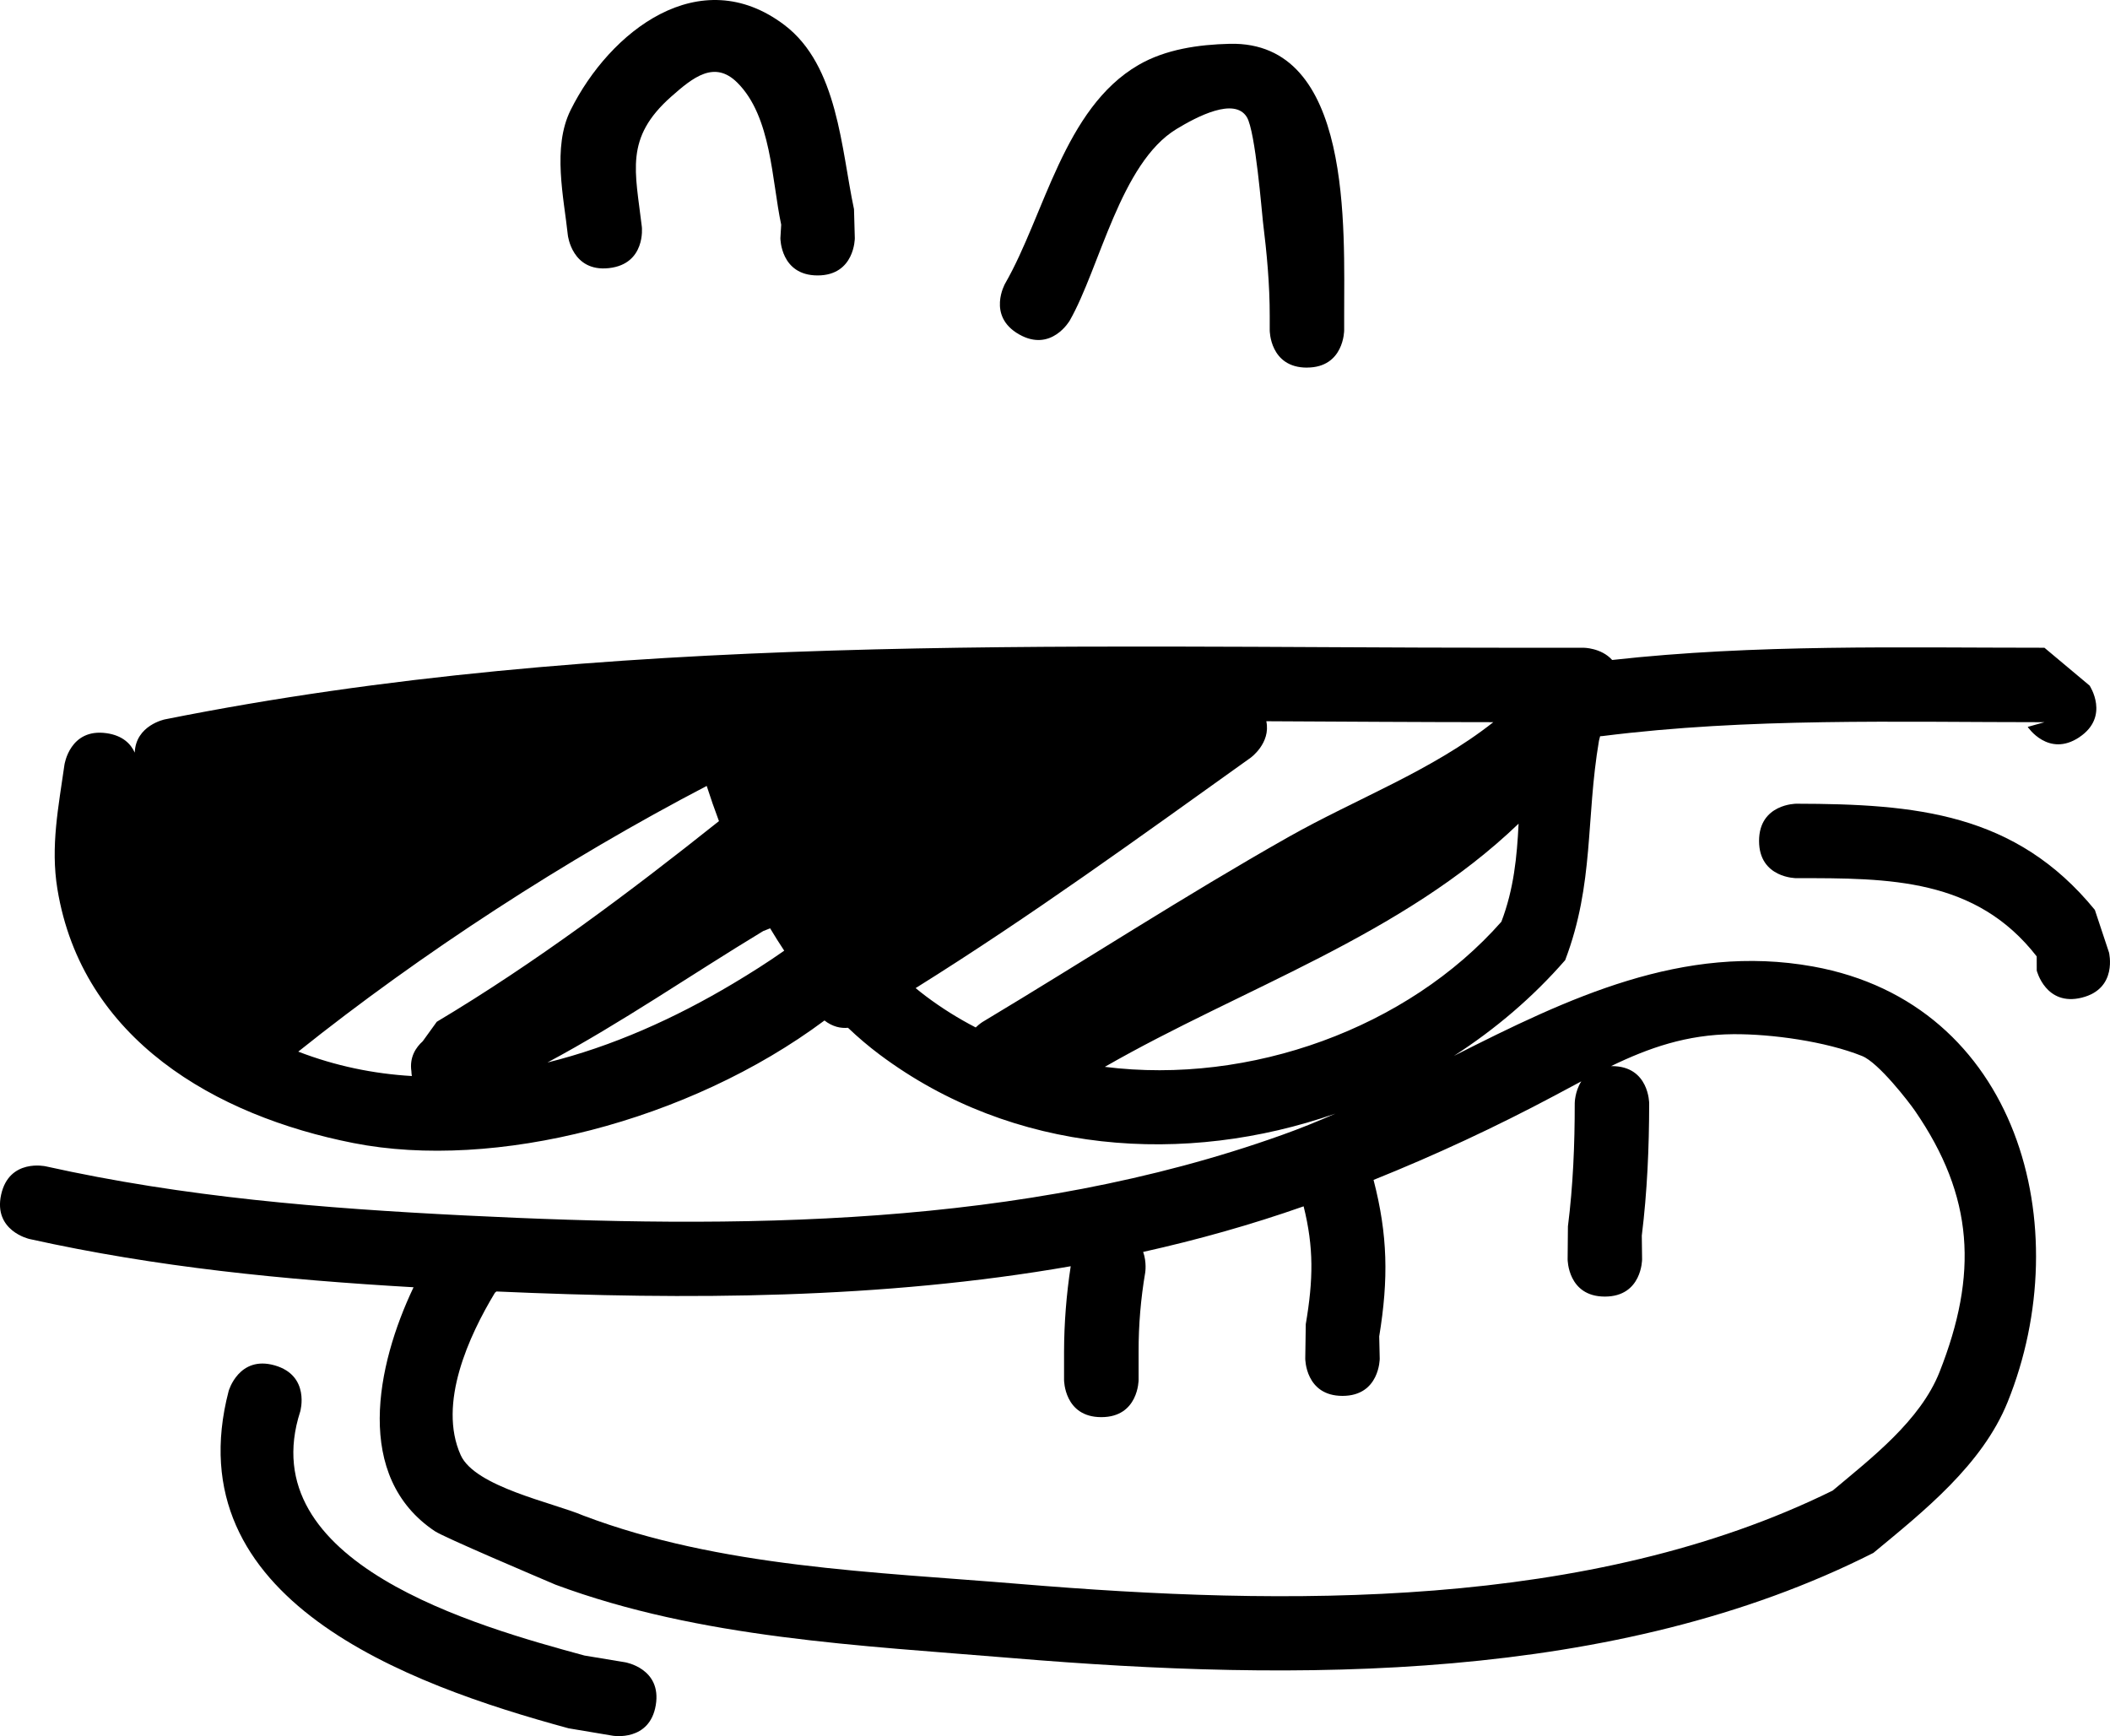 <svg version="1.1" xmlns="http://www.w3.org/2000/svg" xmlns:xlink="http://www.w3.org/1999/xlink" width="99.175" height="81.608" viewBox="0,0,99.175,81.608"><g transform="translate(-327.57,-65.209)"><g data-paper-data="{&quot;isPaintingLayer&quot;:true}" fill="#000000" fill-rule="nonzero" stroke="none" stroke-width="0.5" stroke-linecap="butt" stroke-linejoin="miter" stroke-miterlimit="10" stroke-dasharray="" stroke-dashoffset="0" style="mix-blend-mode: normal"><path d="M425.304,99.862c-1.456,0.971 -2.427,-0.485 -2.427,-0.485l0.789,-0.221c-6.942,0 -13.898,-0.217 -20.783,0.653c0,0 -0.038,0.005 -0.104,0.007l-0.054,0.211c-0.624,3.674 -0.218,6.712 -1.588,10.314c-1.51,1.735 -3.282,3.247 -5.231,4.501c5.361,-2.715 10.776,-5.306 16.884,-4.202c9.652,1.745 12.466,12.25 9.143,20.473c-1.193,2.952 -3.948,5.137 -6.31,7.091c-12.111,6.128 -27.156,6.053 -40.442,4.946c-7.175,-0.598 -14.699,-0.926 -21.501,-3.453c-0.881,-0.377 -5.234,-2.222 -5.672,-2.515c-3.816,-2.552 -2.757,-7.773 -1,-11.465c-6.095,-0.354 -12.049,-0.935 -18.055,-2.269c0,0 -1.708,-0.38 -1.329,-2.088c0.38,-1.708 2.088,-1.329 2.088,-1.329c6.542,1.455 13.019,1.976 19.699,2.31c12.809,0.64 26.175,0.589 38.398,-3.776c0.848,-0.301 1.689,-0.642 2.526,-1.01c-7.052,2.459 -15.138,1.927 -21.426,-2.779c-0.515,-0.386 -1.009,-0.806 -1.481,-1.256c-0.335,0.032 -0.717,-0.043 -1.106,-0.343c-6.379,4.755 -15.514,7.068 -22.141,5.761c-6.48,-1.278 -12.759,-4.877 -13.914,-11.945c-0.328,-2.007 0.056,-3.878 0.332,-5.835c0,0 0.247,-1.732 1.98,-1.485c0.761,0.109 1.14,0.504 1.325,0.913c0.043,-1.288 1.417,-1.563 1.417,-1.563c20.698,-4.137 41.995,-3.367 63.01,-3.367c1.111,0 2.222,0 3.333,0h0.333c0,0 0.833,0 1.349,0.575c6.74,-0.749 13.527,-0.575 20.317,-0.575l2.123,1.779c0,0 0.971,1.456 -0.485,2.427zM379.333,131.822c-1.75,0 -1.75,-1.75 -1.75,-1.75v-1.333c0.004,-1.341 0.11,-2.685 0.313,-4.01c-8.867,1.548 -18.021,1.584 -26.992,1.186l-0.07,0.058c-1.213,2.008 -2.698,5.21 -1.611,7.632c0.672,1.497 4.357,2.241 5.763,2.843c6.43,2.438 13.704,2.648 20.499,3.214c12.469,1.039 26.797,1.244 38.225,-4.388c1.807,-1.519 4.12,-3.286 5.024,-5.576c1.812,-4.591 1.621,-8.24 -1.159,-12.28c-0.275,-0.4 -1.703,-2.258 -2.484,-2.572c-1.703,-0.684 -4.244,-1.038 -6.053,-1.025c-2.19,0.016 -3.975,0.645 -5.744,1.501c0.014,-0 0.027,-0 0.041,-0c1.75,0 1.75,1.75 1.75,1.75c-0.002,2.076 -0.092,4.157 -0.347,6.217l0.014,1.116c0,0 0,1.75 -1.75,1.75c-1.75,0 -1.75,-1.75 -1.75,-1.75l0.014,-1.55c0.242,-1.915 0.322,-3.852 0.32,-5.783c0,0 0,-0.551 0.309,-1.034c-0.414,0.219 -0.832,0.445 -1.259,0.673c-2.748,1.464 -5.603,2.794 -8.506,3.96c0.67,2.585 0.708,4.654 0.266,7.356l0.024,1.046c0,0 0,1.75 -1.75,1.75c-1.75,0 -1.75,-1.75 -1.75,-1.75l0.024,-1.621c0.356,-2.097 0.382,-3.603 -0.101,-5.539c-2.477,0.871 -4.995,1.576 -7.542,2.143c0.175,0.494 0.096,0.971 0.096,0.971c-0.208,1.224 -0.314,2.471 -0.31,3.712v1.333c0,0 0,1.75 -1.75,1.75zM363.444,108.973c-3.39,2.049 -6.652,4.311 -10.143,6.179c3.025,-0.747 5.979,-2.07 8.729,-3.712c0.81,-0.484 1.621,-0.995 2.4,-1.544c-0.228,-0.344 -0.449,-0.695 -0.662,-1.051zM348.1,113.238c4.622,-2.759 9.04,-6.07 13.263,-9.432c-0.207,-0.551 -0.399,-1.104 -0.576,-1.654c-6.621,3.453 -13.424,7.871 -19.198,12.489c1.755,0.677 3.544,1.042 5.34,1.147c-0.013,-0.074 -0.02,-0.147 -0.022,-0.219c-0.099,-0.668 0.213,-1.129 0.532,-1.415zM398.138,108.536c0.586,-1.534 0.734,-3.062 0.809,-4.61c-5.499,5.281 -12.974,7.716 -19.448,11.431c6.831,0.86 14.236,-1.824 18.639,-6.821zM373.766,113.238c4.796,-2.875 9.49,-5.929 14.355,-8.68c3.216,-1.818 6.731,-3.107 9.639,-5.403c-3.55,-0.002 -7.108,-0.026 -10.67,-0.044c0.218,1.033 -0.741,1.718 -0.741,1.718c-5.272,3.766 -10.289,7.42 -15.742,10.826c0.158,0.131 0.319,0.258 0.481,0.38c0.746,0.561 1.53,1.05 2.343,1.47c0.18,-0.175 0.334,-0.268 0.334,-0.268z"/><path d="M358.393,145.36c-0.288,1.726 -2.014,1.438 -2.014,1.438l-2.086,-0.35c-7.606,-2.069 -18.534,-6.049 -15.975,-15.857c0,0 0.481,-1.683 2.163,-1.202c1.683,0.481 1.202,2.163 1.202,2.163c-2.31,7.14 8.266,10.091 13.358,11.476l1.914,0.317c0,0 1.726,0.288 1.438,2.014z"/><path d="M425.424,112.103c-1.698,0.424 -2.122,-1.273 -2.122,-1.273l-0.002,-0.665c-2.857,-3.671 -6.906,-3.685 -11.3,-3.677c0,0 -1.75,0 -1.75,-1.75c0,-1.75 1.75,-1.75 1.75,-1.75c5.61,0.01 10.307,0.429 14.033,4.99l0.665,2.002c0,0 0.424,1.698 -1.273,2.122z"/><path d="M389,82.489c-1.75,0 -1.75,-1.75 -1.75,-1.75v-0.667c0.003,-1.486 -0.137,-2.972 -0.319,-4.446c-0.049,-0.391 -0.35,-4.239 -0.754,-4.908c-0.58,-0.959 -2.357,-0.023 -3.314,0.559c-2.628,1.6 -3.599,6.516 -5.01,8.996c0,0 -0.868,1.519 -2.388,0.651c-1.519,-0.868 -0.651,-2.388 -0.651,-2.388c1.859,-3.236 2.759,-8.233 6.266,-10.272c1.27,-0.738 2.823,-0.961 4.291,-0.996c5.802,-0.135 5.371,8.718 5.378,12.802v0.667c0,0 0,1.75 -1.75,1.75z"/><path d="M366,78.156c-1.75,0 -1.75,-1.75 -1.75,-1.75l0.038,-0.635c-0.446,-2.093 -0.455,-5.079 -2.062,-6.677c-1.073,-1.067 -2.08,-0.251 -3.105,0.655c-2.206,1.95 -1.69,3.501 -1.382,6.13c0,0 0.193,1.739 -1.546,1.933c-1.739,0.193 -1.933,-1.546 -1.933,-1.546c-0.186,-1.758 -0.742,-4.125 0.13,-5.882c1.835,-3.694 6.064,-7.017 10.049,-4c2.52,1.907 2.673,5.857 3.271,8.657l0.038,1.365c0,0 0,1.75 -1.75,1.75z"/></g></g></svg>